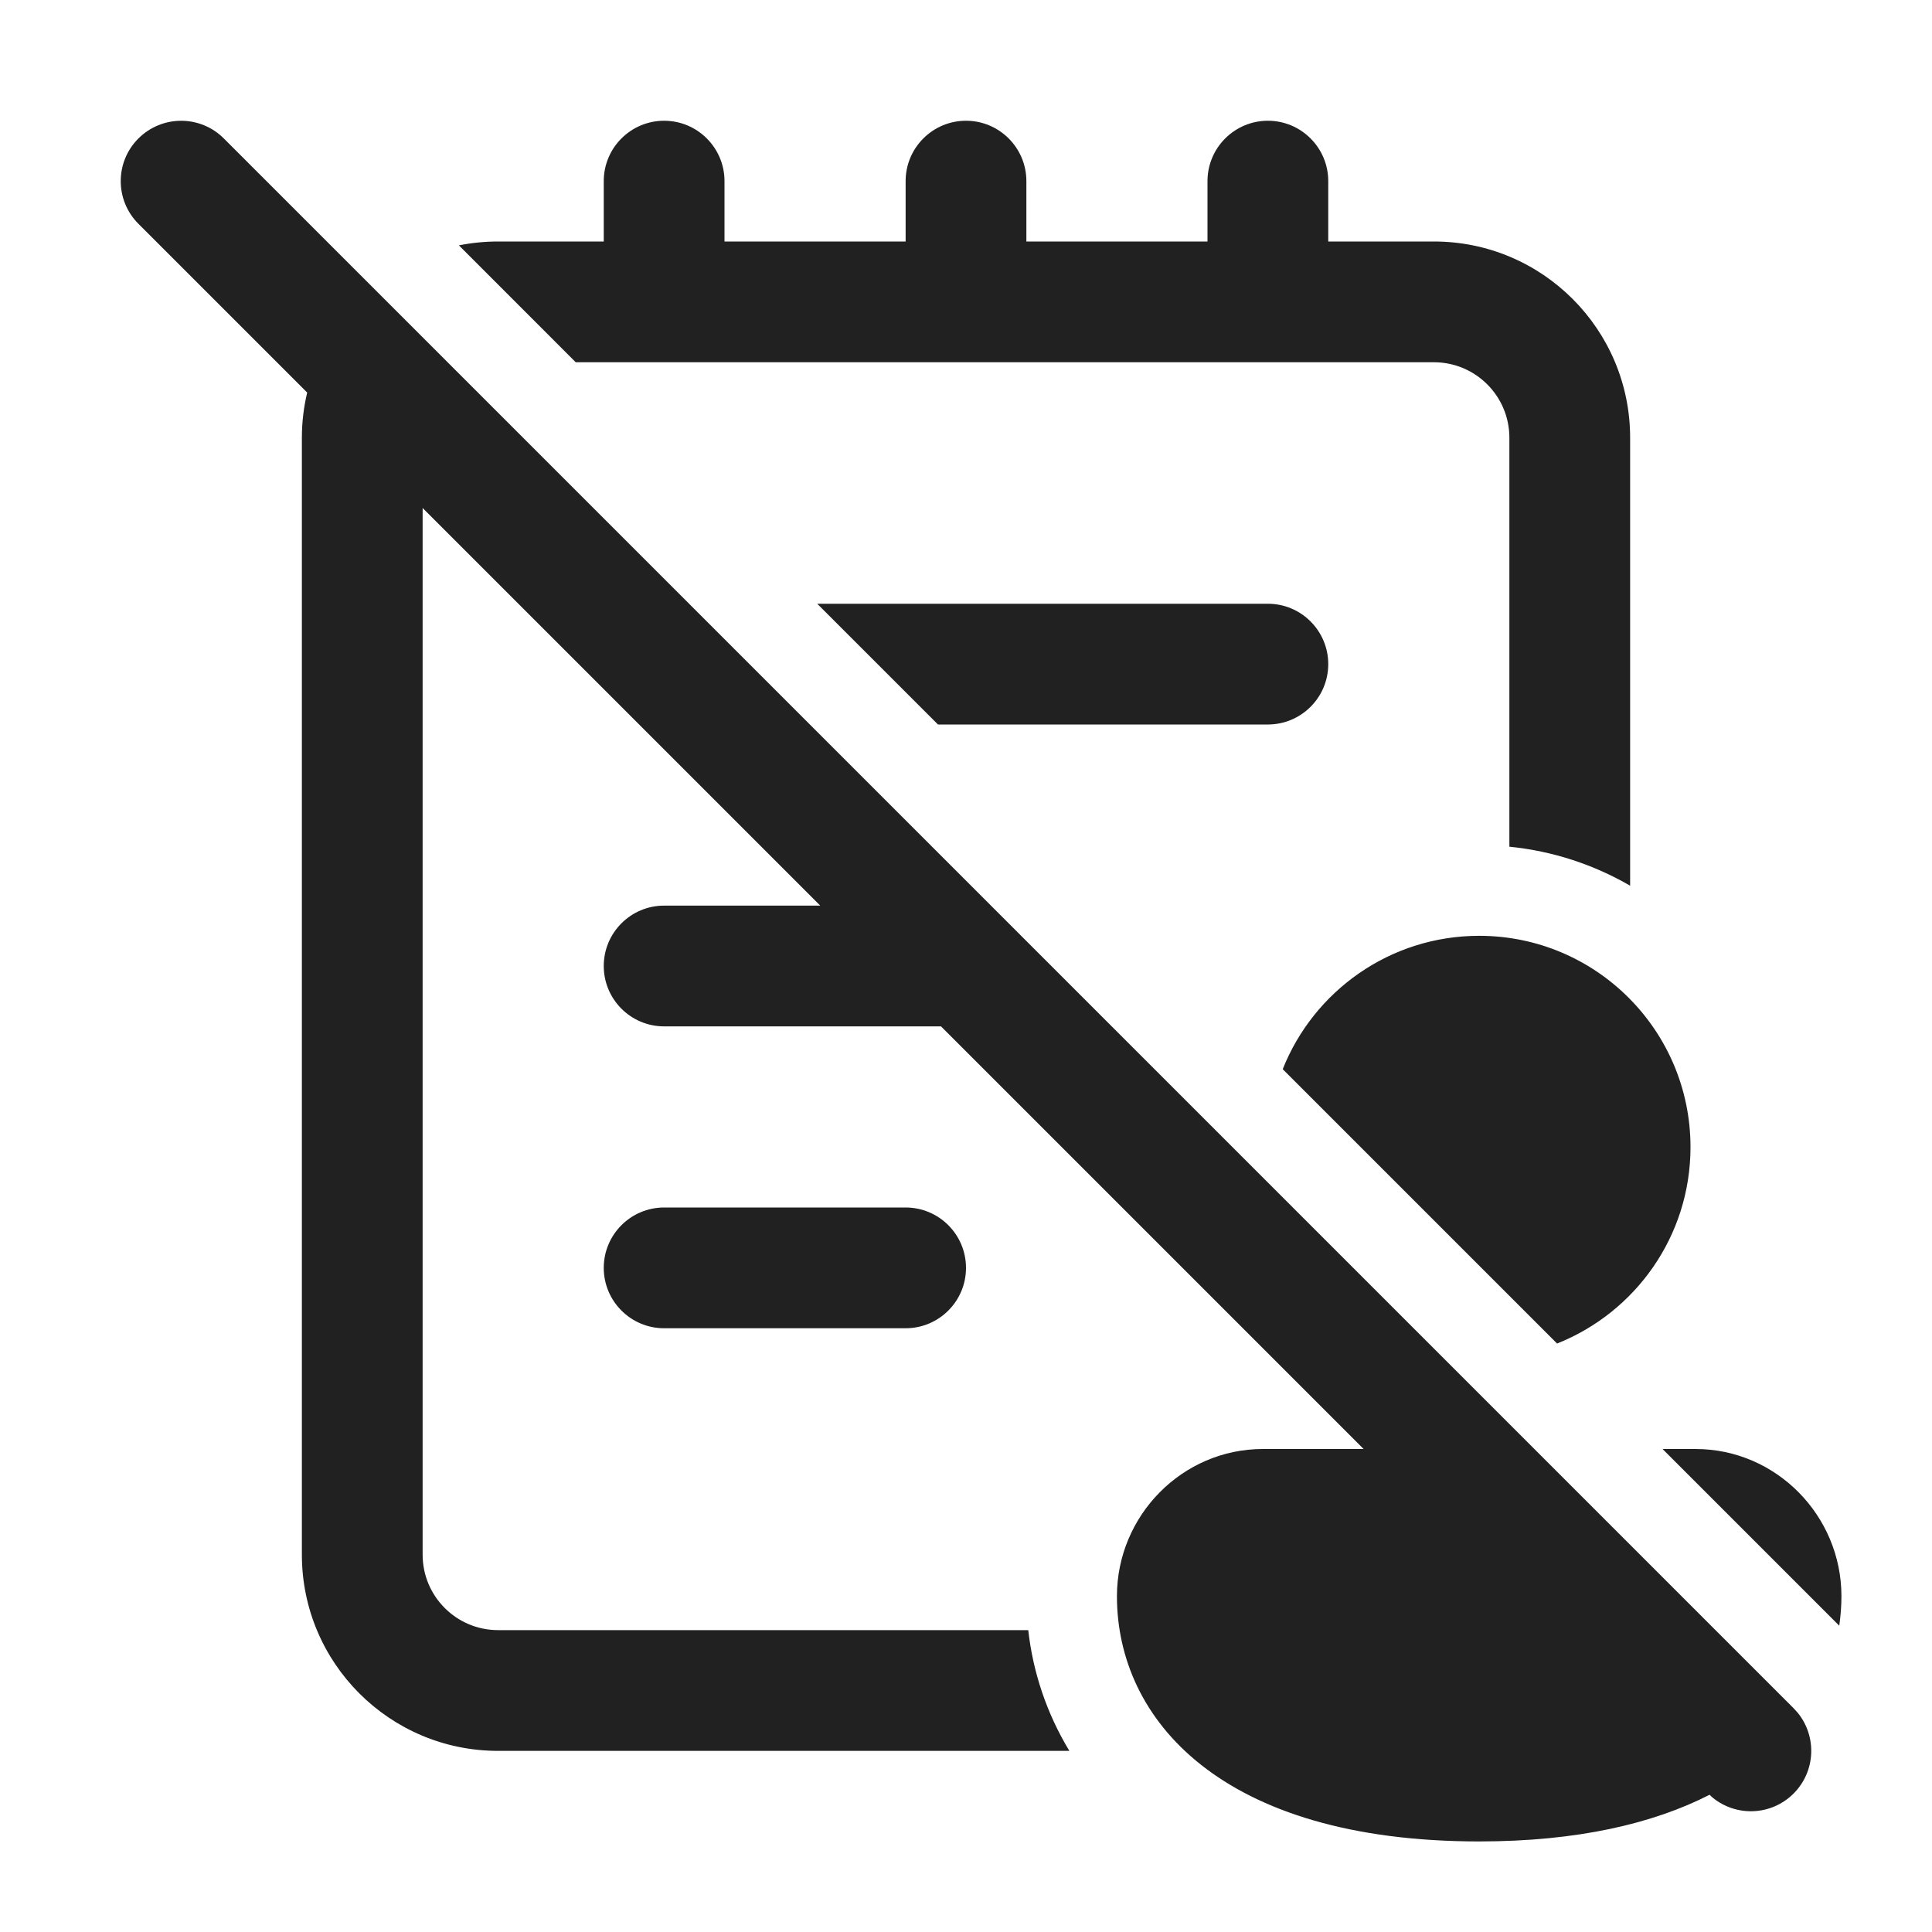 <svg width="32" height="32" viewBox="0 0 32 32" fill="none" xmlns="http://www.w3.org/2000/svg">
<path d="M2.293 2.293C2.684 1.903 3.317 1.903 3.707 2.293L29.707 28.293L29.776 28.369C30.096 28.762 30.073 29.341 29.707 29.707C29.341 30.073 28.762 30.096 28.369 29.776L28.316 29.727C27.383 30.204 26.128 30.5 24.5 30.5C20.214 30.5 18.5 28.469 18.5 26.438C18.5 25.103 19.582 24 20.917 24H22.586L15.586 17H11C10.448 17 10 16.552 10 16C10 15.448 10.448 15 11 15H13.586L7 8.414V25.75C7 26.44 7.56 27 8.25 27H17.031C17.109 27.695 17.334 28.375 17.712 29H8.25C6.455 29 5 27.545 5 25.75V7.25C5 6.992 5.031 6.742 5.088 6.502L2.293 3.707C1.902 3.317 1.902 2.683 2.293 2.293ZM28.083 24C29.418 24 30.5 25.103 30.5 26.438C30.5 26.601 30.487 26.764 30.464 26.927L27.537 24H28.083ZM24.5 15.5C26.433 15.5 28 17.067 28 19C28 20.477 27.084 21.739 25.79 22.253L21.246 17.709C21.76 16.415 23.023 15.5 24.5 15.5ZM15 20C15.552 20 16 20.448 16 21C16 21.552 15.552 22 15 22H11C10.448 22 10 21.552 10 21C10 20.448 10.448 20 11 20H15ZM21 2C21.552 2 22 2.448 22 3V4H23.75C25.545 4 27 5.455 27 7.25V14.67C26.401 14.323 25.723 14.096 25 14.024V7.25C25 6.56 24.44 6 23.75 6H9.536L7.601 4.064C7.81 4.022 8.028 4 8.25 4H10V3C10 2.448 10.448 2 11 2C11.552 2 12 2.448 12 3V4H15V3C15 2.448 15.448 2 16 2C16.552 2 17 2.448 17 3V4H20V3C20 2.448 20.448 2 21 2ZM21 10C21.552 10 22 10.448 22 11C22 11.552 21.552 12 21 12H15.536L13.536 10H21Z" fill="#212121"/>
</svg>
